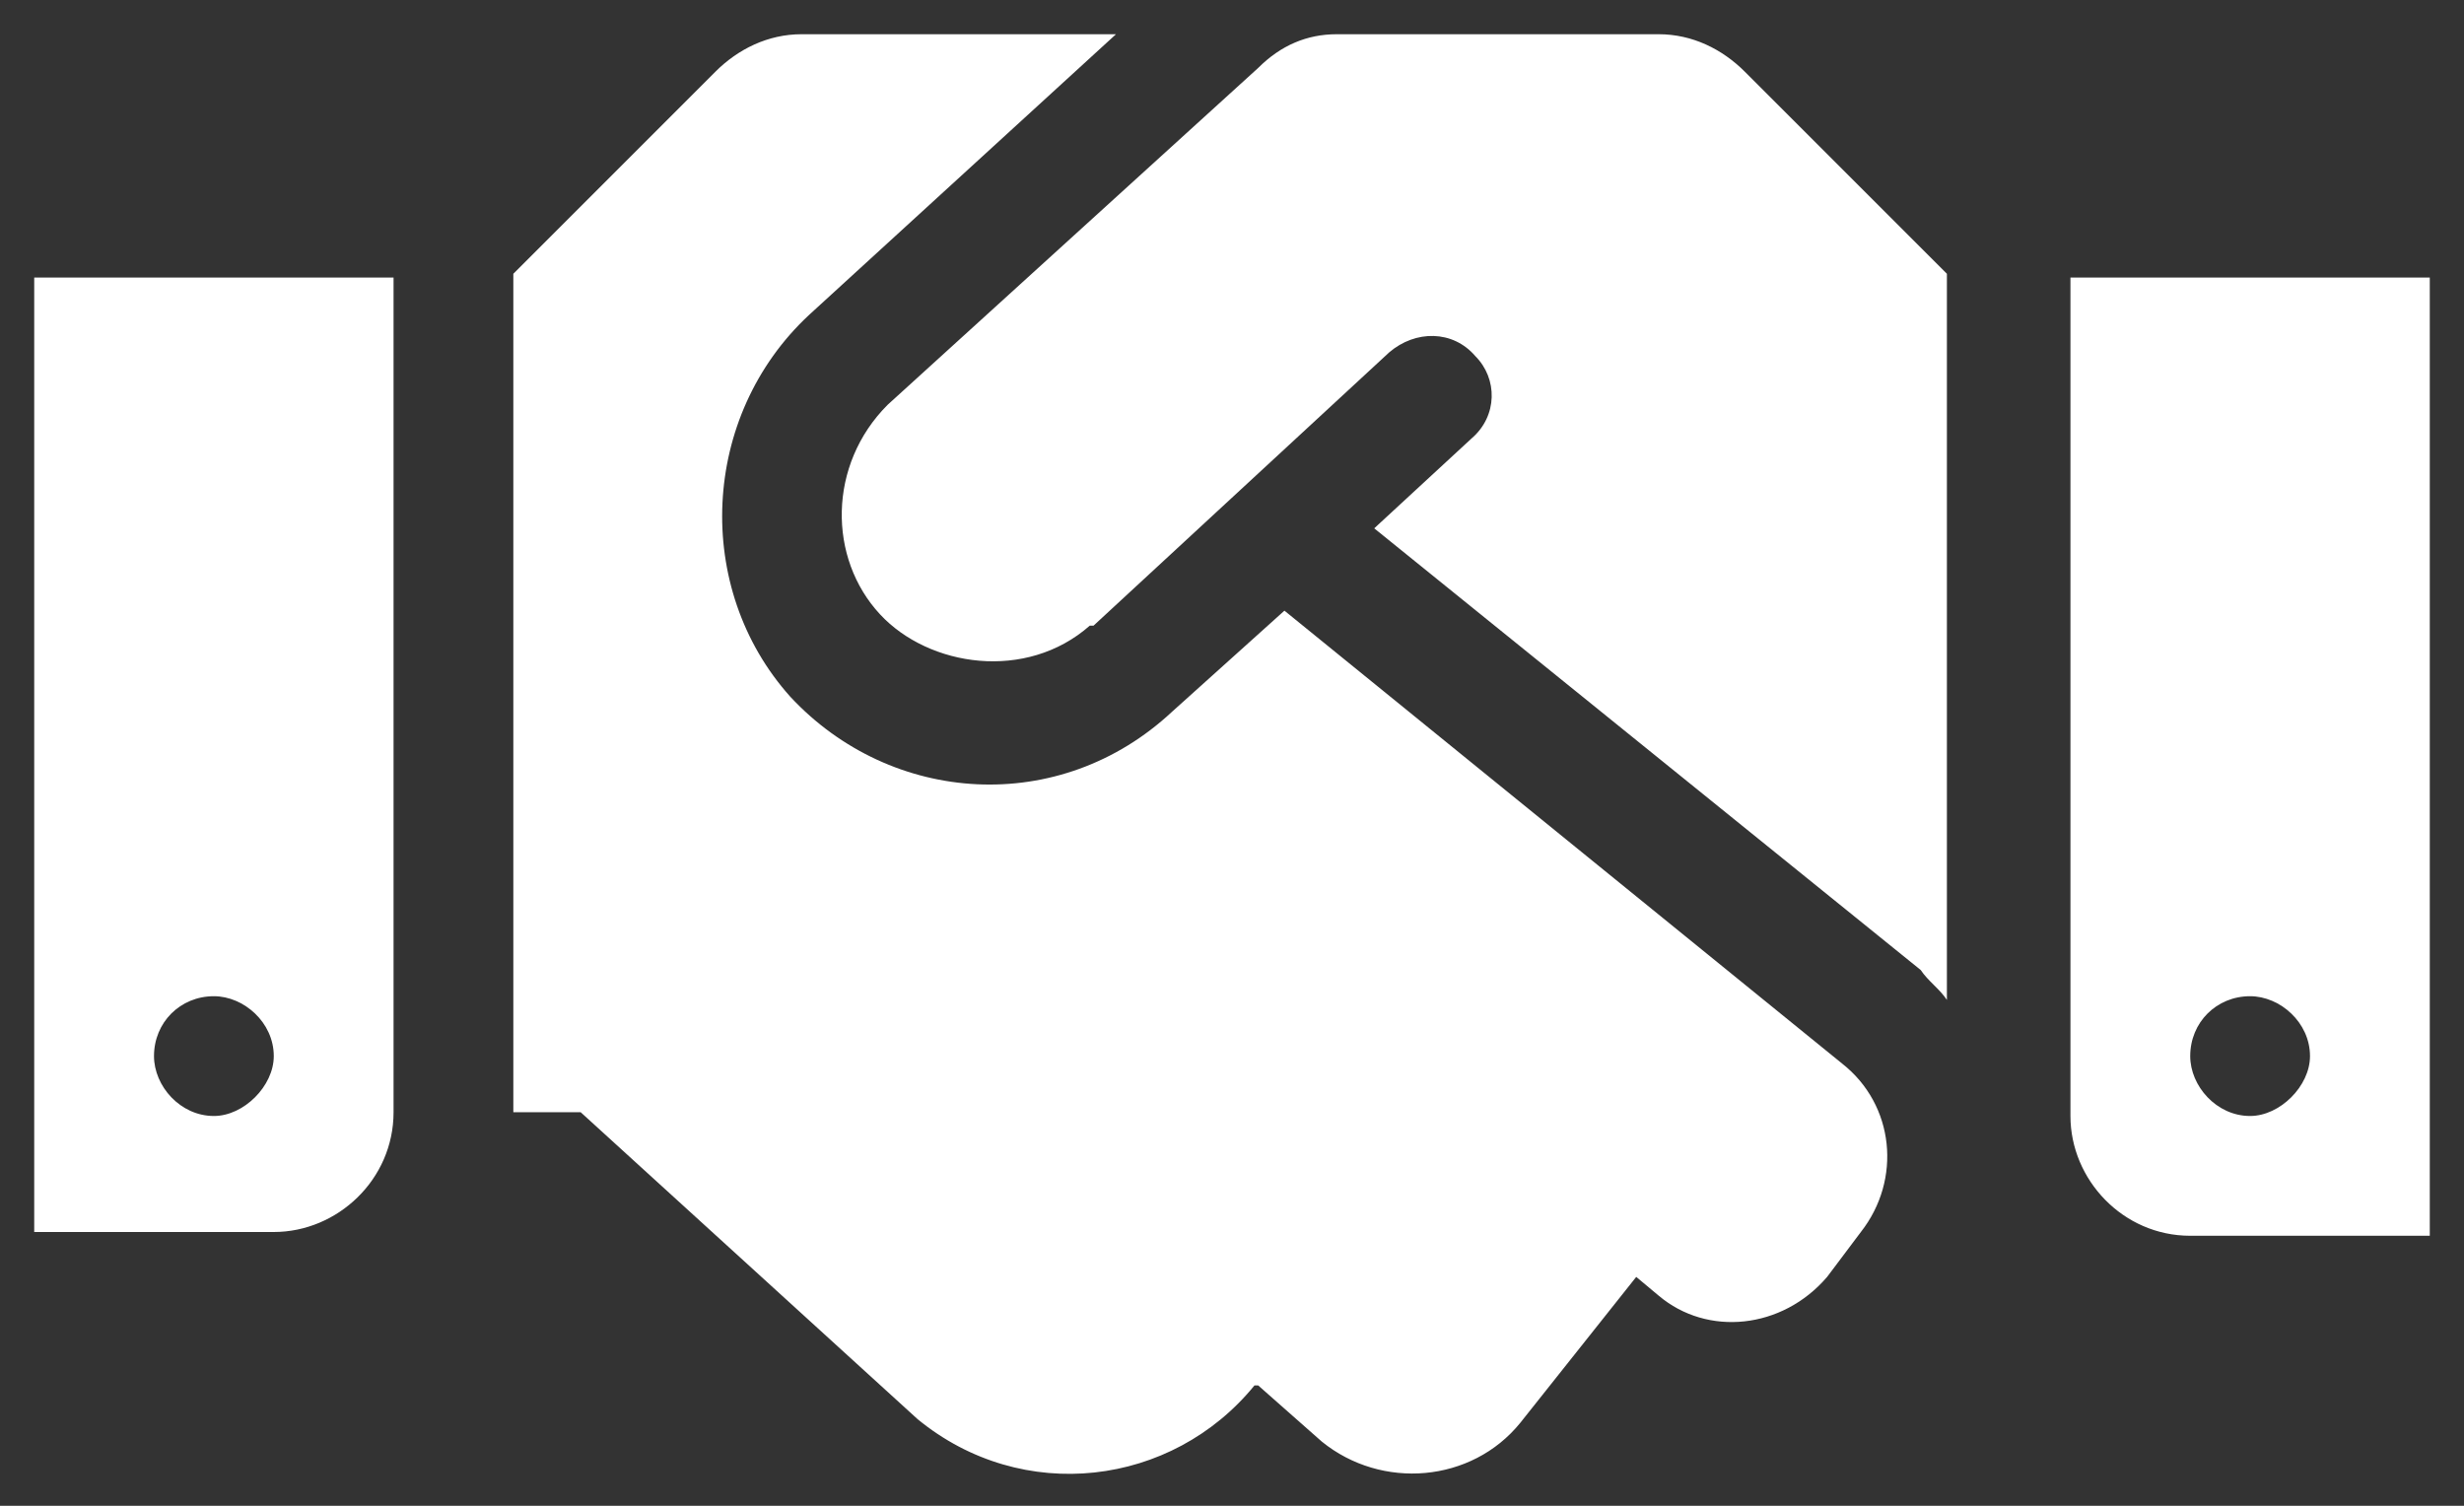 <svg width="36" height="22" viewBox="0 0 36 22" fill="none" xmlns="http://www.w3.org/2000/svg">
<rect x="0" y="0" width="36" height="22" fill="#333333" stroke="none"/>
<path d="M24.234 0.5C24.727 0.5 25.164 0.719 25.492 1.047L28.445 4V14.609C28.336 14.445 28.172 14.336 28.062 14.172L20.078 7.719L21.5 6.406C21.883 6.078 21.883 5.531 21.555 5.203C21.227 4.82 20.68 4.82 20.297 5.148L15.977 9.141C15.922 9.141 15.922 9.141 15.922 9.141C14.992 9.961 13.57 9.742 12.859 8.977C12.094 8.156 12.094 6.789 12.969 5.914L18.383 0.992C18.711 0.664 19.094 0.5 19.531 0.5H24.234ZM30.25 4.055H35.5V18.055H32C31.016 18.055 30.25 17.234 30.25 16.305V4.055ZM32.875 16.305C33.312 16.305 33.75 15.867 33.75 15.43C33.75 14.938 33.312 14.555 32.875 14.555C32.383 14.555 32 14.938 32 15.43C32 15.867 32.383 16.305 32.875 16.305ZM0.5 18V4.055H5.75V16.25C5.75 17.234 4.93 18 4 18H0.5ZM3.125 14.555C2.633 14.555 2.25 14.938 2.25 15.43C2.25 15.867 2.633 16.305 3.125 16.305C3.562 16.305 4 15.867 4 15.43C4 14.938 3.562 14.555 3.125 14.555ZM26.914 15.539C27.68 16.141 27.789 17.234 27.188 18L26.695 18.656C26.039 19.422 24.945 19.531 24.234 18.93L23.906 18.656L22.211 20.789C21.5 21.664 20.188 21.773 19.312 21.062L18.383 20.242H18.328C17.125 21.719 14.938 21.992 13.406 20.734L8.484 16.25H7.5V4L10.453 1.047C10.781 0.719 11.219 0.5 11.711 0.5H16.305L11.82 4.602C10.234 6.078 10.125 8.594 11.547 10.18C13.023 11.766 15.484 11.93 17.125 10.398L18.766 8.922L26.914 15.539Z" fill="white"/>
</svg>
